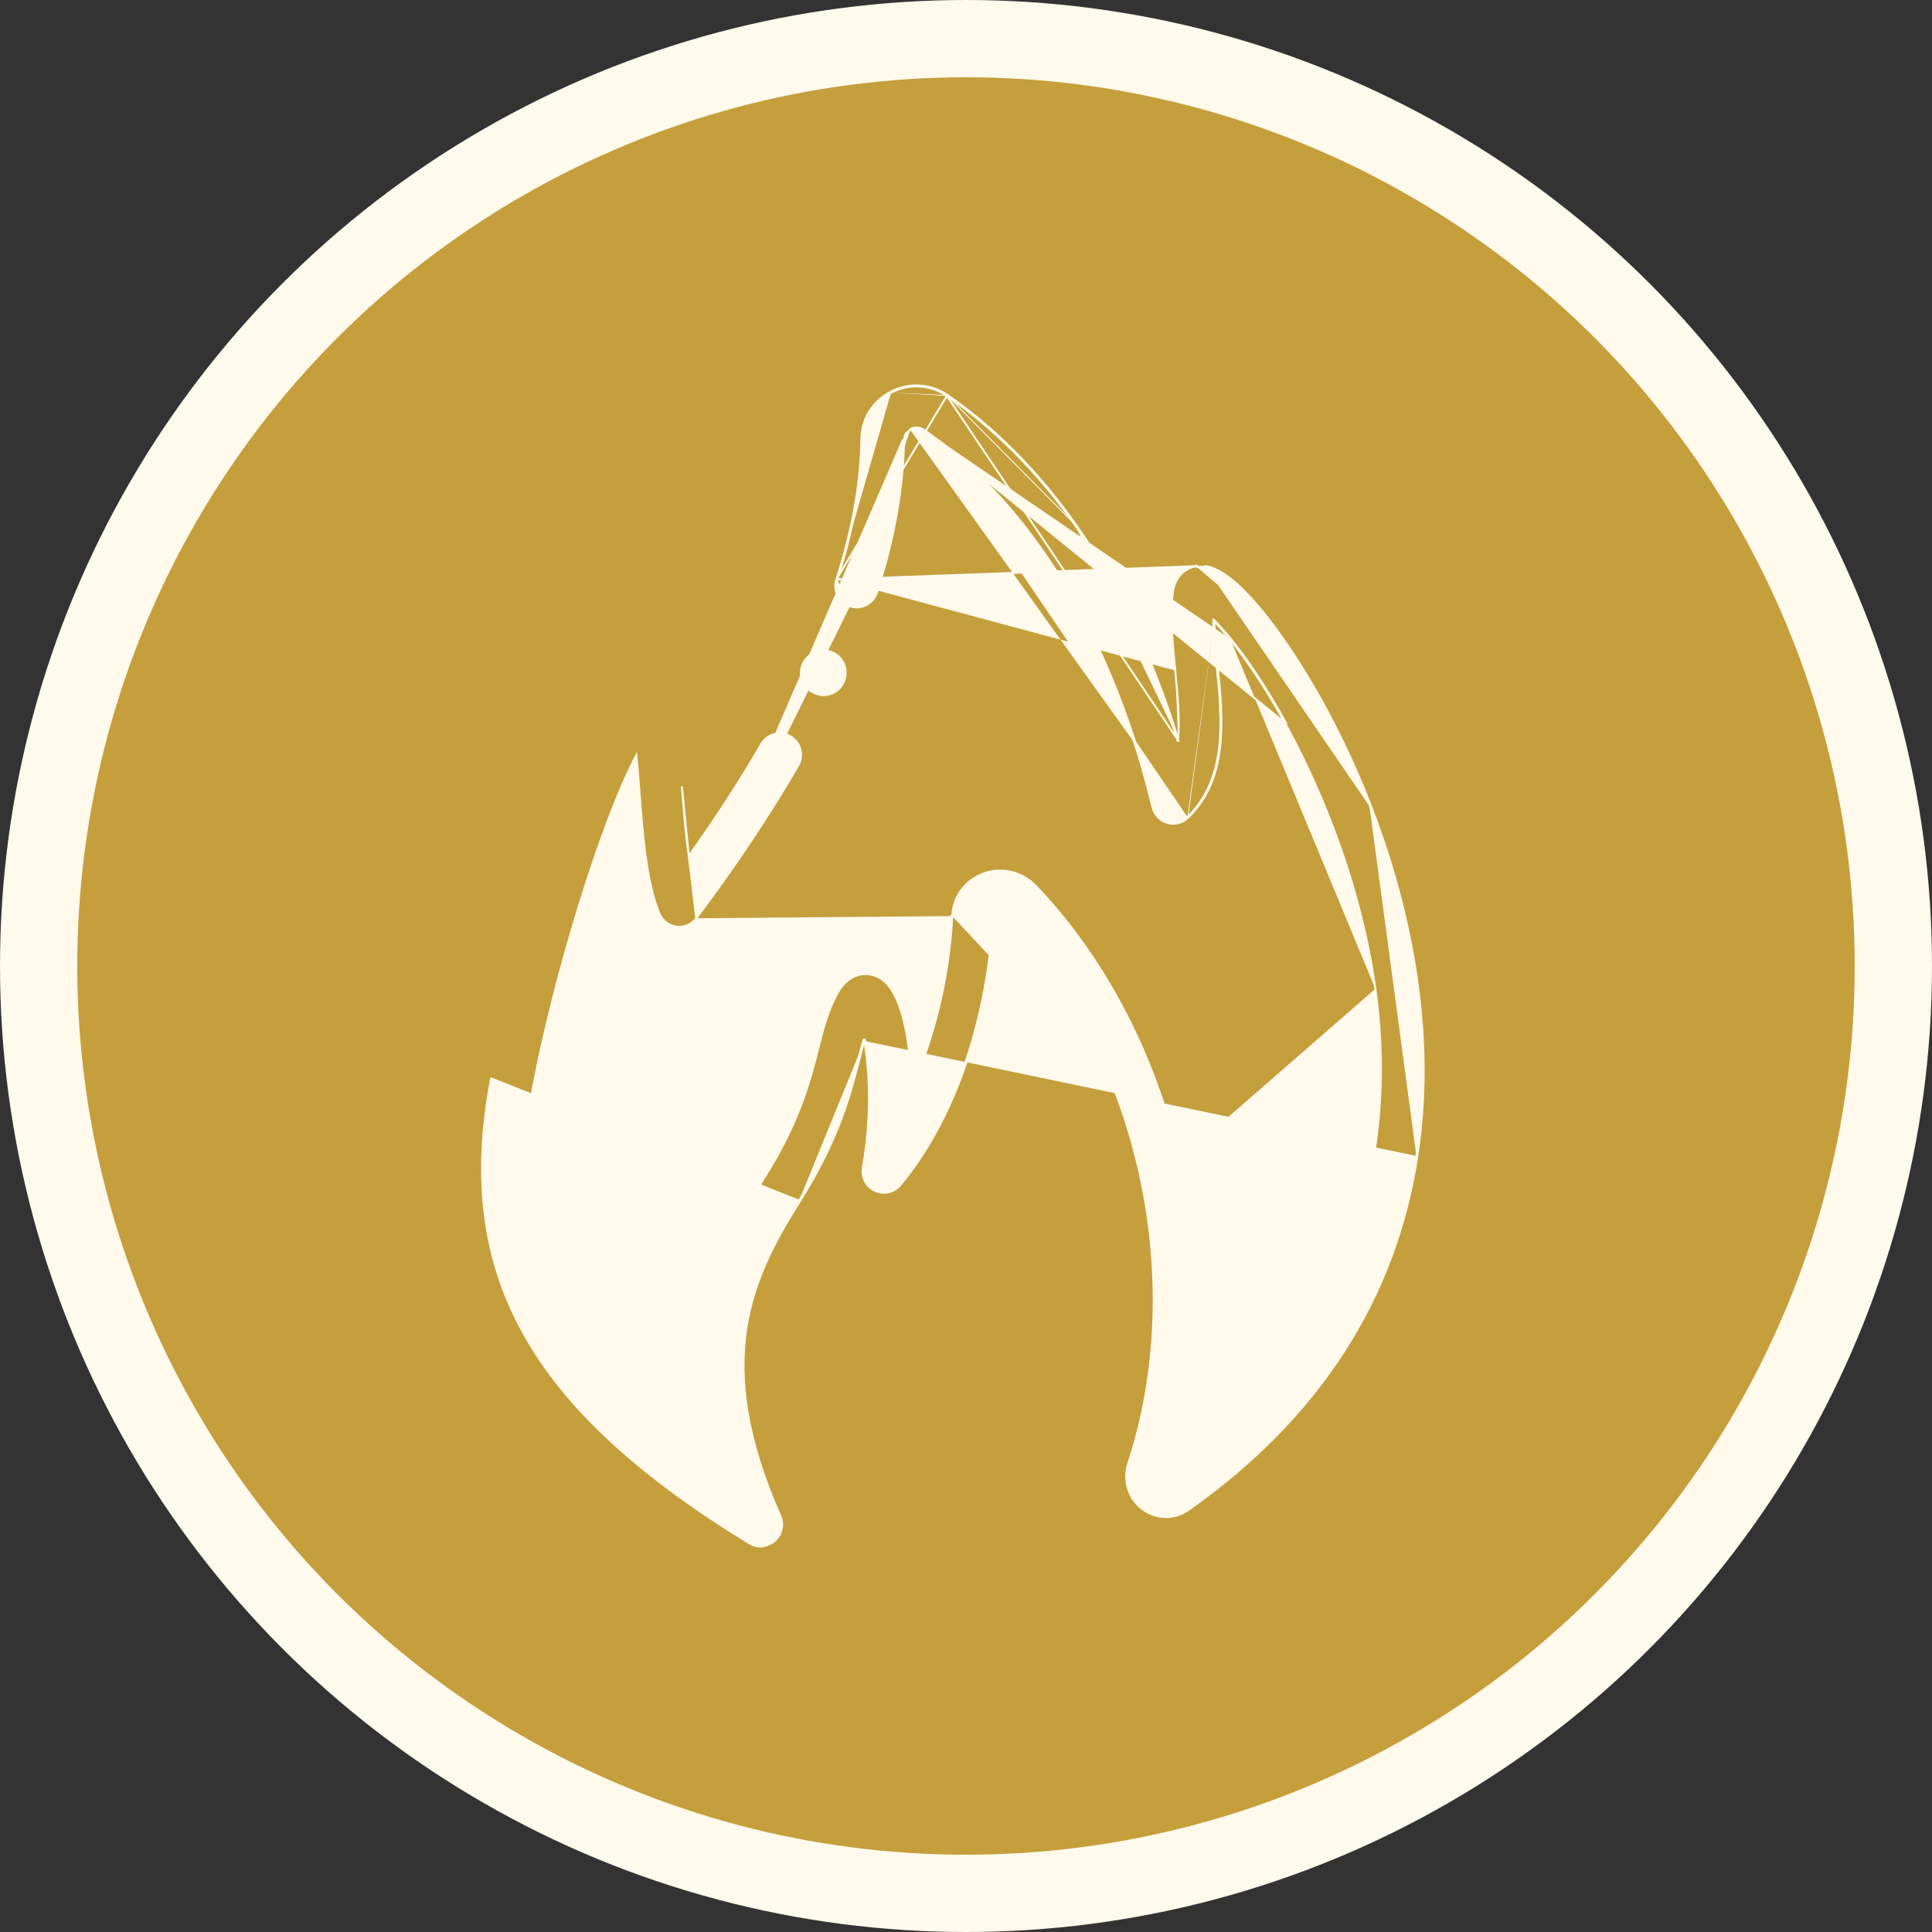 <svg width="50" height="50" viewBox="0 0 50 50" fill="none" xmlns="http://www.w3.org/2000/svg">
<rect x="0" y="0" width="50" height="50" fill="#333333" stroke="none"/>
<circle cx="25" cy="25" r="24" fill="#C49F3C" stroke="#FFFAEC" stroke-width="2"/>
<path d="M20.727 17.406L20.727 17.406C20.723 17.723 21.003 17.994 21.322 17.99C21.637 17.986 21.89 17.725 21.886 17.406L21.861 17.407H21.886C21.886 17.083 21.633 16.838 21.31 16.838C20.995 16.838 20.731 17.094 20.727 17.406Z" fill="#FFFAEC" stroke="#FFFAEC" stroke-width="0.05"/>
<path d="M36.656 29.916C36.09 33.611 34.102 36.685 30.746 39.053C30.392 39.302 29.939 39.298 29.588 39.042C29.23 38.778 29.083 38.31 29.222 37.884C30.799 33.102 29.483 27.253 26.024 23.651C25.941 23.565 25.843 23.587 25.806 23.602C25.757 23.621 25.696 23.663 25.692 23.757C25.643 24.873 25.428 26.091 25.085 27.189C24.655 28.558 24.052 29.723 23.283 30.651C23.128 30.836 22.872 30.896 22.653 30.794C22.434 30.692 22.313 30.459 22.355 30.221C22.509 29.365 22.555 28.422 22.476 27.57C22.451 27.298 22.418 27.07 22.381 26.886C22.376 26.904 22.371 26.921 22.366 26.939M36.656 29.916L36.68 29.919C36.114 33.623 34.122 36.702 30.76 39.074L30.76 39.074C30.397 39.329 29.933 39.325 29.573 39.062L29.573 39.062C29.206 38.792 29.056 38.313 29.199 37.877L29.199 37.877C30.772 33.103 29.458 27.264 26.006 23.669L26.006 23.669C25.934 23.593 25.849 23.612 25.815 23.626L25.815 23.626C25.792 23.634 25.769 23.648 25.751 23.668C25.733 23.688 25.719 23.717 25.718 23.758L25.718 23.758C25.668 24.877 25.453 26.097 25.109 27.196L25.109 27.196C24.678 28.568 24.074 29.736 23.302 30.667L23.302 30.667C23.14 30.86 22.872 30.924 22.642 30.817C22.413 30.71 22.287 30.465 22.33 30.217L22.33 30.217C22.485 29.363 22.53 28.422 22.451 27.572L22.451 27.572C22.429 27.324 22.399 27.113 22.366 26.939M36.656 29.916C37.199 26.363 36.29 23.003 35.434 20.808M36.656 29.916L36.68 29.919C37.224 26.361 36.314 22.996 35.457 20.799L35.457 20.799C34.834 19.206 34.015 17.665 33.154 16.453L33.154 16.453C32.478 15.503 31.988 15.046 31.641 14.829C31.467 14.721 31.328 14.672 31.22 14.653L35.434 20.808M22.366 26.939C22.362 26.921 22.359 26.903 22.355 26.885C22.308 27.048 22.263 27.224 22.215 27.415L22.215 27.416C21.993 28.284 21.687 29.475 20.68 31.073M22.366 26.939C22.323 27.088 22.283 27.248 22.24 27.421L22.24 27.421L22.239 27.422C22.017 28.291 21.71 29.485 20.702 31.087L20.68 31.073M20.68 31.073L20.702 31.087C20.063 32.1 19.496 33.142 19.308 34.426C19.12 35.71 19.311 37.24 20.194 39.232C20.261 39.377 20.257 39.544 20.189 39.689V39.699L20.186 39.698C20.119 39.839 19.994 39.946 19.845 39.989C19.788 40.017 19.736 40.025 19.685 40.025C19.582 40.025 19.483 39.997 19.396 39.942C16.544 38.197 14.631 36.453 13.553 34.512C12.473 32.571 12.23 30.436 12.71 27.912L12.734 27.917L20.68 31.073ZM35.434 20.808C34.812 19.216 33.993 17.678 33.133 16.467M35.434 20.808L33.133 16.467M30.416 17.352C30.348 16.681 30.28 15.985 30.352 15.352C30.402 14.89 30.71 14.686 30.984 14.651L21.645 14.996M30.416 17.352C30.416 17.352 30.416 17.352 30.416 17.352L30.441 17.35L30.416 17.352ZM30.416 17.352C30.418 17.38 30.421 17.407 30.423 17.434C30.48 18.036 30.536 18.618 30.489 19.126M30.489 19.126C29.839 17.012 28.953 15.152 27.848 13.583M30.489 19.126C30.487 19.148 30.485 19.169 30.483 19.191C29.832 17.055 28.941 15.178 27.827 13.597M30.489 19.126C30.496 19.147 30.502 19.168 30.508 19.188L24.505 10.245M27.848 13.583C26.631 11.853 25.366 10.802 24.519 10.224M27.848 13.583C27.848 13.583 27.848 13.583 27.848 13.583L27.827 13.597M27.848 13.583L27.827 13.597M24.519 10.224C24.085 9.924 23.52 9.894 23.049 10.139L23.06 10.162M24.519 10.224C24.519 10.224 24.519 10.224 24.519 10.224L24.505 10.245M24.519 10.224C24.519 10.224 24.519 10.224 24.519 10.224L24.505 10.245M23.06 10.162L23.049 10.139C22.584 10.381 22.3 10.834 22.292 11.353V11.353C22.277 12.489 22.059 13.712 21.645 14.996M23.06 10.162C23.524 9.92 24.078 9.95 24.505 10.245M23.06 10.162C22.604 10.399 22.325 10.844 22.317 11.353C22.302 12.492 22.083 13.718 21.669 15.004M21.645 14.996L21.669 15.004M21.645 14.996L24.505 10.245M24.505 10.245C25.349 10.822 26.613 11.87 27.827 13.597M21.669 15.004C21.578 15.279 21.729 15.577 22.008 15.668M21.669 15.004L21.645 14.996C21.645 14.996 21.645 14.996 21.645 14.996C21.55 15.285 21.708 15.597 22 15.691M22.008 15.668L22 15.691C22 15.691 22 15.691 22 15.691M22.008 15.668C22.283 15.758 22.581 15.607 22.672 15.328C23.12 13.944 23.354 12.613 23.373 11.372L18.019 23.765M22.008 15.668L22 15.691C22 15.691 22 15.691 22 15.691M22 15.691C22.289 15.786 22.601 15.628 22.695 15.336C23.145 13.95 23.379 12.616 23.398 11.373V11.372C23.398 11.232 23.497 11.159 23.558 11.127M23.558 11.127C23.602 11.105 23.748 11.043 23.895 11.144L23.895 11.144C25.485 12.23 28.381 14.941 29.828 20.897L29.828 20.897C29.875 21.087 30.021 21.241 30.211 21.296C30.401 21.351 30.606 21.3 30.748 21.162M23.558 11.127C23.558 11.127 23.558 11.127 23.558 11.127L23.547 11.104M23.558 11.127C23.558 11.127 23.558 11.127 23.558 11.127L23.547 11.104M30.748 21.162C31.276 20.651 31.501 20.009 31.577 19.327C31.654 18.646 31.582 17.922 31.514 17.245L31.514 17.245C31.471 16.843 31.435 16.451 31.425 16.088M30.748 21.162C30.748 21.162 30.748 21.162 30.748 21.162L30.731 21.144M30.748 21.162L30.731 21.144M31.425 16.088C31.544 16.21 31.687 16.366 31.854 16.573M31.425 16.088C31.416 16.079 31.408 16.071 31.399 16.062C31.408 16.433 31.445 16.835 31.489 17.248C31.625 18.602 31.776 20.133 30.731 21.144M31.425 16.088C31.425 16.076 31.424 16.064 31.424 16.052C31.547 16.177 31.697 16.339 31.874 16.558M31.854 16.573C32.178 16.98 32.694 17.688 33.277 18.753L33.277 18.753C33.963 20 35.168 22.547 35.594 25.59M31.854 16.573C31.854 16.573 31.854 16.573 31.854 16.573L31.874 16.558M31.854 16.573L31.874 16.558M35.594 25.59C35.594 25.59 35.594 25.59 35.594 25.59L35.618 25.586L35.594 25.59C35.594 25.59 35.594 25.59 35.594 25.59ZM35.594 25.59C36.085 29.175 35.557 34.219 30.317 38.027C31.101 35.53 31.18 32.761 30.544 30.008C30.544 30.008 30.544 30.008 30.544 30.008L30.52 30.014M30.52 30.014C29.89 27.279 28.566 24.76 26.794 22.916C26.443 22.554 25.911 22.433 25.44 22.611C24.972 22.788 24.667 23.21 24.644 23.708M30.52 30.014C31.157 32.775 31.075 35.55 30.284 38.052L30.52 30.014ZM24.644 23.708L24.619 23.707C24.619 23.707 24.619 23.707 24.619 23.707C24.56 24.981 24.256 26.616 23.595 28.088C23.581 27.728 23.554 27.43 23.53 27.216L23.53 27.216C23.428 26.362 23.249 25.886 23.073 25.616C22.984 25.48 22.896 25.396 22.82 25.343C22.743 25.289 22.678 25.265 22.636 25.25L22.635 25.25L22.635 25.25C22.492 25.199 22.32 25.19 22.149 25.255C21.979 25.32 21.811 25.458 21.677 25.698L21.677 25.698C21.43 26.143 21.308 26.61 21.173 27.145C20.958 27.993 20.687 29.042 19.769 30.498L19.769 30.498C19.12 31.532 18.424 32.796 18.212 34.343C18.052 35.512 18.174 36.745 18.584 38.087C16.479 36.627 15.089 35.178 14.321 33.58C13.546 31.968 13.403 30.201 13.8 28.114L13.775 28.109L13.8 28.114C14.335 25.295 15.538 21.307 16.47 19.541C16.5 19.833 16.524 20.153 16.545 20.433C16.586 20.994 16.632 21.594 16.709 22.154C16.786 22.715 16.896 23.238 17.067 23.646L17.067 23.646C17.146 23.828 17.312 23.958 17.51 23.982C17.707 24.006 17.901 23.922 18.019 23.765M24.644 23.708C24.584 24.998 24.274 26.657 23.596 28.145L24.644 23.708ZM18.019 23.765C18.019 23.765 18.019 23.765 18.019 23.765L17.999 23.75L18.019 23.765ZM18.019 23.765C19.042 22.402 19.928 21.07 20.657 19.81C20.811 19.545 20.72 19.209 20.455 19.055C20.191 18.901 19.855 18.992 19.701 19.257L19.701 19.257C19.164 20.187 18.535 21.157 17.826 22.154M18.019 23.765L17.826 22.154M17.826 22.154C17.741 21.577 17.691 20.925 17.647 20.35C17.647 20.35 17.647 20.35 17.647 20.35L17.826 22.154ZM23.909 11.123C25.504 12.213 28.404 14.928 29.852 20.891C29.898 21.072 30.037 21.219 30.218 21.272C30.399 21.325 30.595 21.276 30.731 21.144M23.909 11.123L33.299 18.741C32.715 17.674 32.198 16.965 31.874 16.558M23.909 11.123C23.75 11.014 23.592 11.082 23.547 11.104M23.909 11.123L23.547 11.104M33.133 16.467C31.783 14.57 31.183 14.649 30.987 14.676L30.984 14.651L33.133 16.467Z" fill="#FFFAEC" stroke="#FFFAEC" stroke-width="0.05"/>
</svg>
